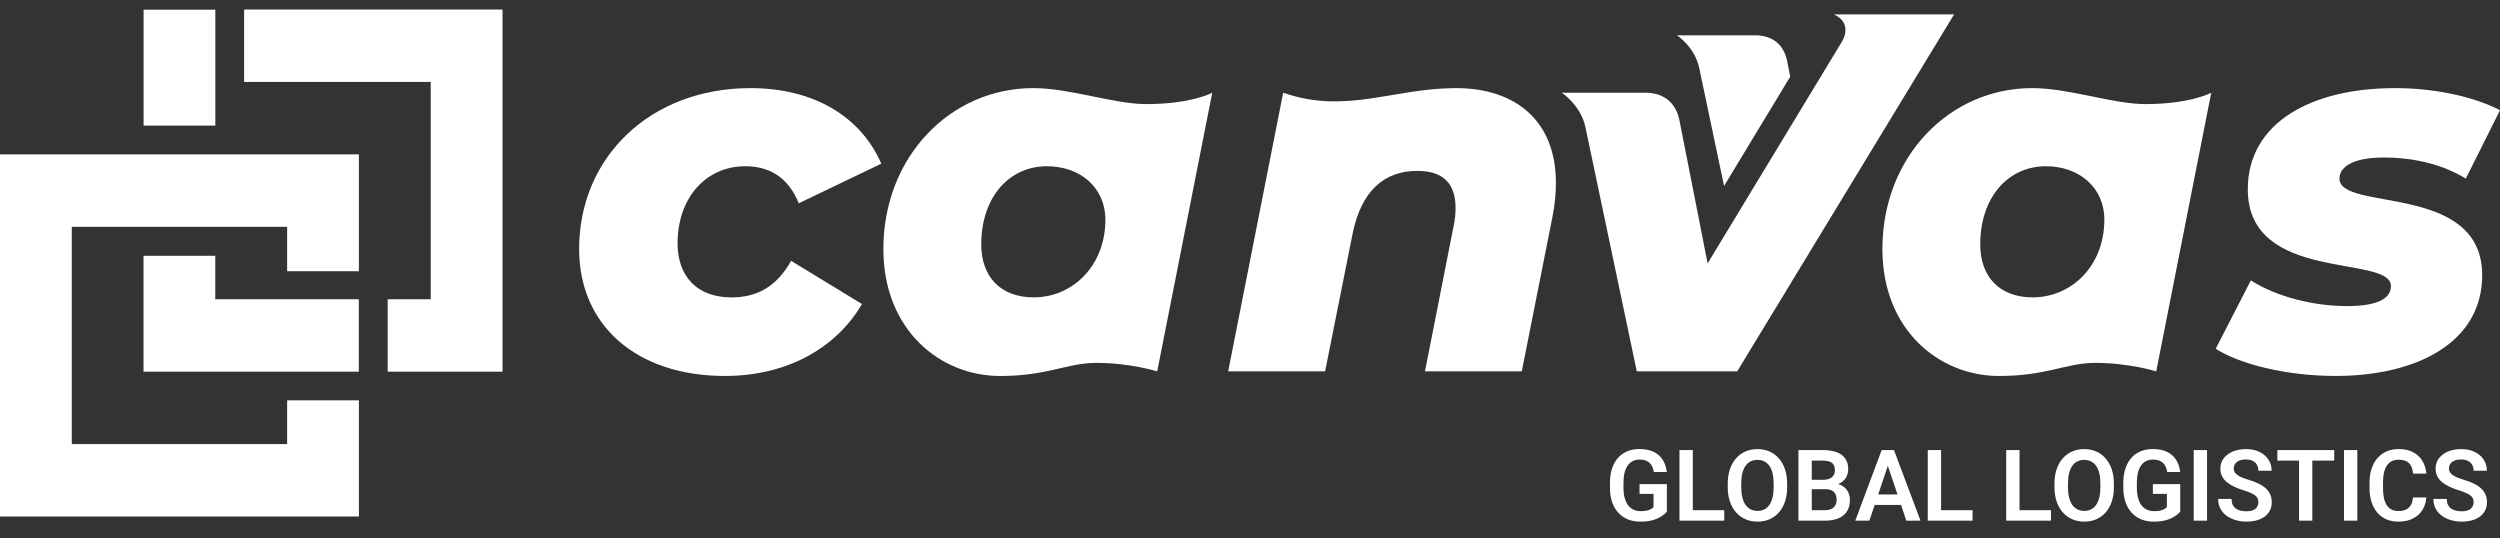 <svg width="260" height="56" viewBox="0 0 260 56" fill="none" xmlns="http://www.w3.org/2000/svg">
<rect x="0" y="0" width="260" height="56" fill="#333333" stroke="none"/>
<path d="M60.23 25.899C60.23 16.327 67.655 9.164 78.038 9.164C84.561 9.164 89.488 12.053 91.655 17.024L83.074 21.139C81.96 18.415 80.002 17.289 77.509 17.289C73.429 17.289 70.468 20.551 70.468 25.314C70.468 28.678 72.423 30.929 76.083 30.929C78.678 30.929 80.745 29.853 82.277 27.127L89.644 31.62C86.889 36.32 81.698 39.099 75.39 39.099C66.221 39.099 60.23 33.863 60.23 25.899Z" fill="white"/>
<path d="M114.959 22.852C114.959 19.486 112.325 17.289 108.883 17.289C104.908 17.289 102.05 20.554 102.05 25.418C102.05 28.785 104.059 30.926 107.507 30.926C111.531 30.926 114.959 27.666 114.959 22.852ZM126.073 9.645L120.35 38.624C120.35 38.624 117.555 37.739 114.021 37.739C110.972 37.739 108.999 39.102 104.006 39.102C97.806 39.102 91.871 34.349 91.871 25.899C91.871 16.277 98.867 9.164 107.449 9.164C111.322 9.164 115.798 10.825 119.215 10.825C123.916 10.825 126.073 9.645 126.073 9.645Z" fill="white"/>
<path d="M218.852 22.852C218.852 19.486 216.219 17.289 212.776 17.289C208.809 17.289 205.944 20.554 205.944 25.418C205.944 28.785 207.952 30.926 211.395 30.926C215.43 30.926 218.852 27.666 218.852 22.852ZM229.969 9.645L224.248 38.624C224.248 38.624 221.446 37.739 217.915 37.739C214.868 37.739 212.892 39.102 207.904 39.102C201.702 39.102 195.77 34.349 195.77 25.899C195.77 16.277 202.763 9.164 211.345 9.164C215.216 9.164 219.699 10.825 223.114 10.825C227.809 10.825 229.969 9.645 229.969 9.645Z" fill="white"/>
<path d="M230.434 36.269L234.09 29.159C236.739 30.87 240.666 31.834 244.053 31.834C247.332 31.834 248.657 31.03 248.657 29.751C248.657 26.43 233.77 29.482 233.77 19.694C233.77 12.745 240.396 9.164 249.086 9.164C253.163 9.164 257.188 10.018 260.001 11.46L256.445 18.573C253.64 16.861 250.462 16.381 247.916 16.381C244.638 16.381 243.304 17.393 243.304 18.573C243.304 22.049 258.146 18.947 258.146 28.625C258.146 35.58 251.414 39.099 242.886 39.099C237.8 39.099 232.921 37.873 230.434 36.269Z" fill="white"/>
<path d="M151.431 9.164C144.893 9.164 139.954 11.921 133.451 9.642L127.73 38.621H137.811L140.672 24.297C141.572 19.854 143.958 17.772 147.401 17.772C150.105 17.772 151.378 19.109 151.378 21.619C151.378 22.209 151.33 22.85 151.169 23.547L148.197 38.621L158.265 38.621L161.449 22.585C161.706 21.299 161.814 20.127 161.814 19C161.814 12.533 157.575 9.164 151.431 9.164Z" fill="white"/>
<path d="M190.733 1.5C192.439 2.288 191.915 3.728 191.582 4.3L177.592 27.392L174.666 12.531C174.367 10.972 173.306 9.642 171.098 9.642C168.678 9.642 162.426 9.645 162.426 9.645C162.426 9.645 164.409 10.929 164.893 13.261C165.168 14.545 170.226 38.619 170.226 38.619L180.67 38.619L203.223 1.5L190.733 1.5Z" fill="white"/>
<path d="M185.868 6.38C185.588 4.918 184.601 3.672 182.531 3.672L174.406 3.672C174.406 3.672 176.259 4.877 176.717 7.062C176.848 7.657 178.086 13.564 179.303 19.341L186.183 7.972L185.868 6.38Z" fill="white"/>
<path d="M22.387 31.121V26.602L14.926 26.602L14.926 38.653L37.317 38.653V31.121L22.387 31.121Z" fill="white"/>
<path d="M25.387 0.992L25.387 8.524L44.796 8.524L44.796 31.122L40.318 31.122L40.318 38.655L52.262 38.656L52.262 0.992L25.387 0.992Z" fill="white"/>
<path d="M0 16.055L0 53.717L37.325 53.717L37.325 41.634H29.863L29.863 46.185L7.465 46.185L7.465 23.587L29.863 23.587V28.207L37.325 28.207L37.325 16.055L0 16.055Z" fill="white"/>
<path d="M14.933 1.008L22.395 1.008L22.395 13.061L14.933 13.061L14.933 1.008Z" fill="white"/>
<path d="M173.354 50.352V53.211C173.246 53.349 173.076 53.498 172.845 53.659C172.616 53.821 172.317 53.96 171.947 54.078C171.577 54.192 171.124 54.249 170.586 54.249C170.119 54.249 169.692 54.172 169.305 54.017C168.919 53.859 168.586 53.629 168.307 53.327C168.028 53.024 167.813 52.654 167.662 52.218C167.511 51.781 167.435 51.282 167.435 50.72V50.236C167.435 49.675 167.506 49.176 167.647 48.739C167.791 48.302 167.996 47.932 168.262 47.63C168.531 47.327 168.852 47.097 169.225 46.939C169.601 46.781 170.021 46.702 170.485 46.702C171.107 46.702 171.618 46.805 172.018 47.01C172.421 47.215 172.73 47.497 172.945 47.857C173.161 48.213 173.295 48.623 173.349 49.087H171.998C171.961 48.831 171.887 48.608 171.776 48.416C171.665 48.221 171.507 48.07 171.302 47.962C171.1 47.852 170.838 47.796 170.515 47.796C170.243 47.796 170.003 47.85 169.794 47.957C169.586 48.065 169.411 48.221 169.27 48.426C169.129 48.631 169.021 48.885 168.947 49.188C168.877 49.49 168.842 49.836 168.842 50.226V50.72C168.842 51.113 168.882 51.463 168.963 51.769C169.043 52.071 169.159 52.327 169.31 52.535C169.465 52.74 169.655 52.897 169.88 53.004C170.109 53.108 170.367 53.16 170.657 53.16C170.919 53.16 171.135 53.138 171.307 53.095C171.482 53.048 171.621 52.992 171.725 52.928C171.83 52.864 171.91 52.802 171.967 52.742V51.365H170.51V50.352H173.354ZM179.323 53.059V54.148H175.633V53.059H179.323ZM176.051 46.808V54.148H174.665V46.808H176.051ZM185.862 50.292V50.67C185.862 51.224 185.788 51.723 185.64 52.167C185.492 52.607 185.282 52.982 185.01 53.291C184.738 53.601 184.413 53.837 184.037 54.002C183.66 54.167 183.242 54.249 182.781 54.249C182.328 54.249 181.911 54.167 181.531 54.002C181.155 53.837 180.829 53.601 180.553 53.291C180.278 52.982 180.064 52.607 179.913 52.167C179.762 51.723 179.686 51.224 179.686 50.67V50.292C179.686 49.734 179.762 49.235 179.913 48.794C180.064 48.354 180.276 47.979 180.548 47.67C180.82 47.358 181.145 47.119 181.521 46.954C181.901 46.789 182.318 46.707 182.771 46.707C183.232 46.707 183.65 46.789 184.027 46.954C184.403 47.119 184.728 47.358 185 47.67C185.275 47.979 185.487 48.354 185.635 48.794C185.786 49.235 185.862 49.734 185.862 50.292ZM184.46 50.67V50.282C184.46 49.882 184.423 49.53 184.349 49.228C184.275 48.922 184.166 48.665 184.022 48.456C183.877 48.248 183.699 48.092 183.487 47.988C183.276 47.88 183.037 47.826 182.771 47.826C182.503 47.826 182.264 47.88 182.055 47.988C181.85 48.092 181.676 48.248 181.531 48.456C181.387 48.665 181.276 48.922 181.198 49.228C181.124 49.53 181.088 49.882 181.088 50.282V50.67C181.088 51.066 181.124 51.418 181.198 51.723C181.276 52.029 181.387 52.288 181.531 52.5C181.679 52.708 181.857 52.866 182.066 52.974C182.274 53.081 182.513 53.135 182.781 53.135C183.05 53.135 183.289 53.081 183.497 52.974C183.706 52.866 183.881 52.708 184.022 52.5C184.166 52.288 184.275 52.029 184.349 51.723C184.423 51.418 184.46 51.066 184.46 50.67ZM189.85 50.877H187.974L187.964 49.898H189.572C189.848 49.898 190.078 49.86 190.263 49.782C190.448 49.705 190.587 49.593 190.682 49.445C190.779 49.297 190.828 49.117 190.828 48.905C190.828 48.67 190.782 48.478 190.692 48.331C190.604 48.183 190.466 48.075 190.278 48.008C190.09 47.937 189.851 47.902 189.562 47.902H188.423V54.148H187.037V46.808H189.562C189.979 46.808 190.351 46.848 190.677 46.929C191.006 47.006 191.285 47.127 191.513 47.292C191.742 47.457 191.915 47.663 192.033 47.912C192.154 48.161 192.214 48.456 192.214 48.799C192.214 49.102 192.144 49.381 192.002 49.636C191.865 49.888 191.651 50.093 191.362 50.251C191.077 50.409 190.714 50.5 190.273 50.524L189.85 50.877ZM189.789 54.148H187.566L188.146 53.059H189.789C190.065 53.059 190.292 53.014 190.47 52.923C190.651 52.833 190.786 52.708 190.873 52.55C190.964 52.389 191.009 52.204 191.009 51.996C191.009 51.767 190.969 51.569 190.888 51.401C190.811 51.233 190.687 51.103 190.515 51.013C190.347 50.922 190.125 50.877 189.85 50.877H188.408L188.418 49.898H190.253L190.571 50.276C190.994 50.28 191.339 50.364 191.604 50.529C191.873 50.693 192.071 50.905 192.199 51.164C192.327 51.423 192.391 51.702 192.391 52.001C192.391 52.471 192.288 52.866 192.083 53.185C191.881 53.505 191.586 53.745 191.196 53.906C190.809 54.068 190.34 54.148 189.789 54.148ZM196.51 47.922L194.417 54.148H192.95L195.693 46.808H196.631L196.51 47.922ZM198.259 54.148L196.157 47.922L196.031 46.808H196.973L199.731 54.148H198.259ZM198.163 51.421V52.515H194.226V51.421H198.163ZM205.146 53.059V54.148H201.455V53.059H205.146ZM201.874 46.808V54.148H200.487V46.808H201.874ZM213.303 53.059V54.148H209.613V53.059H213.303ZM210.031 46.808V54.148H208.645V46.808H210.031ZM219.842 50.292V50.67C219.842 51.224 219.768 51.723 219.62 52.167C219.472 52.607 219.262 52.982 218.99 53.291C218.718 53.601 218.393 53.837 218.017 54.002C217.64 54.167 217.222 54.249 216.762 54.249C216.308 54.249 215.891 54.167 215.511 54.002C215.135 53.837 214.809 53.601 214.533 53.291C214.258 52.982 214.044 52.607 213.893 52.167C213.742 51.723 213.666 51.224 213.666 50.67V50.292C213.666 49.734 213.742 49.235 213.893 48.794C214.044 48.354 214.256 47.979 214.528 47.67C214.8 47.358 215.125 47.119 215.501 46.954C215.881 46.789 216.298 46.707 216.751 46.707C217.212 46.707 217.63 46.789 218.007 46.954C218.383 47.119 218.708 47.358 218.98 47.67C219.255 47.979 219.467 48.354 219.615 48.794C219.766 49.235 219.842 49.734 219.842 50.292ZM218.44 50.67V50.282C218.44 49.882 218.403 49.53 218.329 49.228C218.256 48.922 218.146 48.665 218.002 48.456C217.857 48.248 217.679 48.092 217.467 47.988C217.256 47.88 217.017 47.826 216.751 47.826C216.483 47.826 216.244 47.88 216.036 47.988C215.831 48.092 215.656 48.248 215.511 48.456C215.367 48.665 215.256 48.922 215.179 49.228C215.105 49.53 215.068 49.882 215.068 50.282V50.67C215.068 51.066 215.105 51.418 215.179 51.723C215.256 52.029 215.367 52.288 215.511 52.5C215.659 52.708 215.837 52.866 216.046 52.974C216.254 53.081 216.493 53.135 216.762 53.135C217.03 53.135 217.269 53.081 217.477 52.974C217.686 52.866 217.861 52.708 218.002 52.5C218.146 52.288 218.256 52.029 218.329 51.723C218.403 51.418 218.44 51.066 218.44 50.67ZM226.744 50.352V53.211C226.636 53.349 226.467 53.498 226.235 53.659C226.006 53.821 225.707 53.96 225.337 54.078C224.968 54.192 224.514 54.249 223.976 54.249C223.509 54.249 223.082 54.172 222.695 54.017C222.309 53.859 221.976 53.629 221.697 53.327C221.418 53.024 221.203 52.654 221.052 52.218C220.901 51.781 220.825 51.282 220.825 50.72V50.236C220.825 49.675 220.896 49.176 221.037 48.739C221.181 48.302 221.386 47.932 221.652 47.63C221.921 47.327 222.242 47.097 222.615 46.939C222.991 46.781 223.411 46.702 223.875 46.702C224.497 46.702 225.008 46.805 225.408 47.01C225.811 47.215 226.12 47.497 226.335 47.857C226.551 48.213 226.685 48.623 226.739 49.087H225.388C225.351 48.831 225.277 48.608 225.166 48.416C225.055 48.221 224.897 48.07 224.692 47.962C224.49 47.852 224.228 47.796 223.905 47.796C223.633 47.796 223.393 47.85 223.185 47.957C222.976 48.065 222.801 48.221 222.66 48.426C222.519 48.631 222.411 48.885 222.338 49.188C222.267 49.49 222.232 49.836 222.232 50.226V50.72C222.232 51.113 222.272 51.463 222.353 51.769C222.433 52.071 222.549 52.327 222.701 52.535C222.855 52.74 223.045 52.897 223.27 53.004C223.499 53.108 223.758 53.16 224.047 53.16C224.309 53.16 224.526 53.138 224.697 53.095C224.872 53.048 225.011 52.992 225.115 52.928C225.22 52.864 225.3 52.802 225.357 52.742V51.365H223.9V50.352H226.744ZM229.532 46.808V54.148H228.145V46.808H229.532ZM234.871 52.243C234.871 52.102 234.849 51.975 234.805 51.865C234.765 51.75 234.689 51.648 234.578 51.557C234.471 51.463 234.318 51.372 234.12 51.285C233.925 51.194 233.673 51.1 233.363 51.002C233.021 50.895 232.701 50.774 232.406 50.639C232.11 50.505 231.849 50.349 231.624 50.171C231.402 49.992 231.229 49.788 231.105 49.556C230.98 49.32 230.918 49.048 230.918 48.739C230.918 48.436 230.982 48.161 231.11 47.912C231.241 47.663 231.426 47.45 231.664 47.272C231.903 47.09 232.184 46.951 232.506 46.853C232.832 46.756 233.192 46.707 233.585 46.707C234.13 46.707 234.6 46.806 234.997 47.005C235.397 47.203 235.706 47.472 235.925 47.811C236.143 48.151 236.252 48.532 236.252 48.956H234.871C234.871 48.727 234.822 48.525 234.725 48.351C234.631 48.176 234.486 48.038 234.291 47.937C234.099 47.836 233.857 47.786 233.565 47.786C233.283 47.786 233.047 47.828 232.859 47.912C232.674 47.996 232.535 48.11 232.441 48.255C232.35 48.399 232.305 48.561 232.305 48.739C232.305 48.873 232.337 48.994 232.4 49.102C232.464 49.206 232.56 49.305 232.688 49.399C232.816 49.49 232.974 49.576 233.162 49.656C233.353 49.734 233.575 49.811 233.827 49.888C234.231 50.009 234.583 50.144 234.886 50.292C235.192 50.44 235.446 50.608 235.647 50.796C235.852 50.984 236.005 51.196 236.106 51.431C236.21 51.666 236.262 51.934 236.262 52.233C236.262 52.549 236.2 52.831 236.076 53.08C235.951 53.328 235.773 53.54 235.541 53.715C235.309 53.89 235.03 54.022 234.704 54.113C234.382 54.204 234.021 54.249 233.621 54.249C233.264 54.249 232.911 54.202 232.562 54.108C232.216 54.011 231.901 53.866 231.619 53.675C231.337 53.48 231.112 53.234 230.943 52.938C230.775 52.639 230.691 52.29 230.691 51.89H232.083C232.083 52.122 232.12 52.32 232.194 52.485C232.271 52.646 232.379 52.779 232.516 52.883C232.658 52.984 232.822 53.058 233.011 53.105C233.199 53.152 233.402 53.175 233.621 53.175C233.903 53.175 234.135 53.137 234.316 53.059C234.501 52.979 234.639 52.868 234.73 52.727C234.824 52.586 234.871 52.424 234.871 52.243ZM240.482 46.808V54.148H239.101V46.808H240.482ZM242.761 46.808V47.902H236.847V46.808H242.761ZM245.161 46.808V54.148H243.774V46.808L245.161 46.808ZM250.953 51.733H252.34C252.303 52.224 252.167 52.66 251.931 53.039C251.696 53.416 251.369 53.712 250.948 53.927C250.528 54.142 250.019 54.249 249.421 54.249C248.96 54.249 248.545 54.169 248.176 54.007C247.809 53.843 247.495 53.609 247.233 53.306C246.974 53.001 246.776 52.634 246.638 52.207C246.5 51.777 246.431 51.295 246.431 50.761V50.201C246.431 49.666 246.502 49.184 246.643 48.754C246.784 48.324 246.986 47.957 247.248 47.655C247.513 47.349 247.831 47.114 248.201 46.949C248.574 46.784 248.991 46.702 249.451 46.702C250.049 46.702 250.555 46.813 250.969 47.035C251.382 47.253 251.703 47.554 251.931 47.937C252.16 48.32 252.298 48.761 252.345 49.258H250.958C250.932 48.949 250.864 48.687 250.757 48.472C250.653 48.257 250.495 48.093 250.283 47.983C250.075 47.868 249.797 47.811 249.451 47.811C249.182 47.811 248.945 47.862 248.74 47.962C248.539 48.063 248.37 48.215 248.236 48.416C248.102 48.614 248.001 48.863 247.934 49.162C247.866 49.458 247.833 49.801 247.833 50.191V50.761C247.833 51.134 247.863 51.468 247.923 51.764C247.984 52.06 248.078 52.31 248.206 52.515C248.333 52.72 248.498 52.876 248.7 52.984C248.902 53.091 249.142 53.145 249.421 53.145C249.76 53.145 250.036 53.091 250.248 52.984C250.463 52.876 250.626 52.718 250.737 52.51C250.851 52.301 250.923 52.043 250.953 51.733ZM257.255 52.243C257.255 52.102 257.234 51.975 257.19 51.865C257.149 51.75 257.074 51.648 256.963 51.557C256.855 51.463 256.702 51.372 256.504 51.285C256.309 51.194 256.057 51.1 255.748 51.002C255.405 50.895 255.086 50.774 254.79 50.639C254.494 50.505 254.234 50.349 254.009 50.171C253.787 49.992 253.614 49.788 253.489 49.556C253.365 49.32 253.303 49.048 253.303 48.739C253.303 48.436 253.367 48.161 253.494 47.912C253.625 47.663 253.81 47.45 254.049 47.272C254.288 47.09 254.568 46.951 254.891 46.853C255.217 46.756 255.577 46.707 255.97 46.707C256.514 46.707 256.985 46.806 257.381 47.005C257.781 47.203 258.091 47.472 258.309 47.811C258.528 48.151 258.637 48.532 258.637 48.956H257.255C257.255 48.727 257.207 48.525 257.109 48.351C257.015 48.176 256.871 48.038 256.676 47.937C256.484 47.836 256.242 47.786 255.95 47.786C255.667 47.786 255.432 47.828 255.244 47.912C255.059 47.996 254.919 48.11 254.825 48.255C254.735 48.399 254.689 48.561 254.689 48.739C254.689 48.873 254.721 48.994 254.785 49.102C254.849 49.206 254.945 49.305 255.072 49.399C255.2 49.49 255.358 49.576 255.546 49.656C255.738 49.734 255.96 49.811 256.212 49.888C256.615 50.009 256.968 50.144 257.27 50.292C257.576 50.44 257.83 50.608 258.032 50.796C258.237 50.984 258.39 51.196 258.491 51.431C258.595 51.666 258.647 51.934 258.647 52.233C258.647 52.549 258.585 52.831 258.46 53.08C258.336 53.328 258.158 53.54 257.926 53.715C257.694 53.89 257.415 54.022 257.089 54.113C256.766 54.204 256.405 54.249 256.005 54.249C255.649 54.249 255.296 54.202 254.946 54.108C254.6 54.011 254.286 53.866 254.004 53.675C253.721 53.48 253.496 53.234 253.328 52.938C253.16 52.639 253.076 52.29 253.076 51.89H254.467C254.467 52.122 254.504 52.32 254.578 52.485C254.656 52.646 254.763 52.779 254.901 52.883C255.042 52.984 255.207 53.058 255.395 53.105C255.583 53.152 255.787 53.175 256.005 53.175C256.287 53.175 256.519 53.137 256.701 53.059C256.886 52.979 257.023 52.868 257.114 52.727C257.208 52.586 257.255 52.424 257.255 52.243Z" fill="white"/>
</svg>
